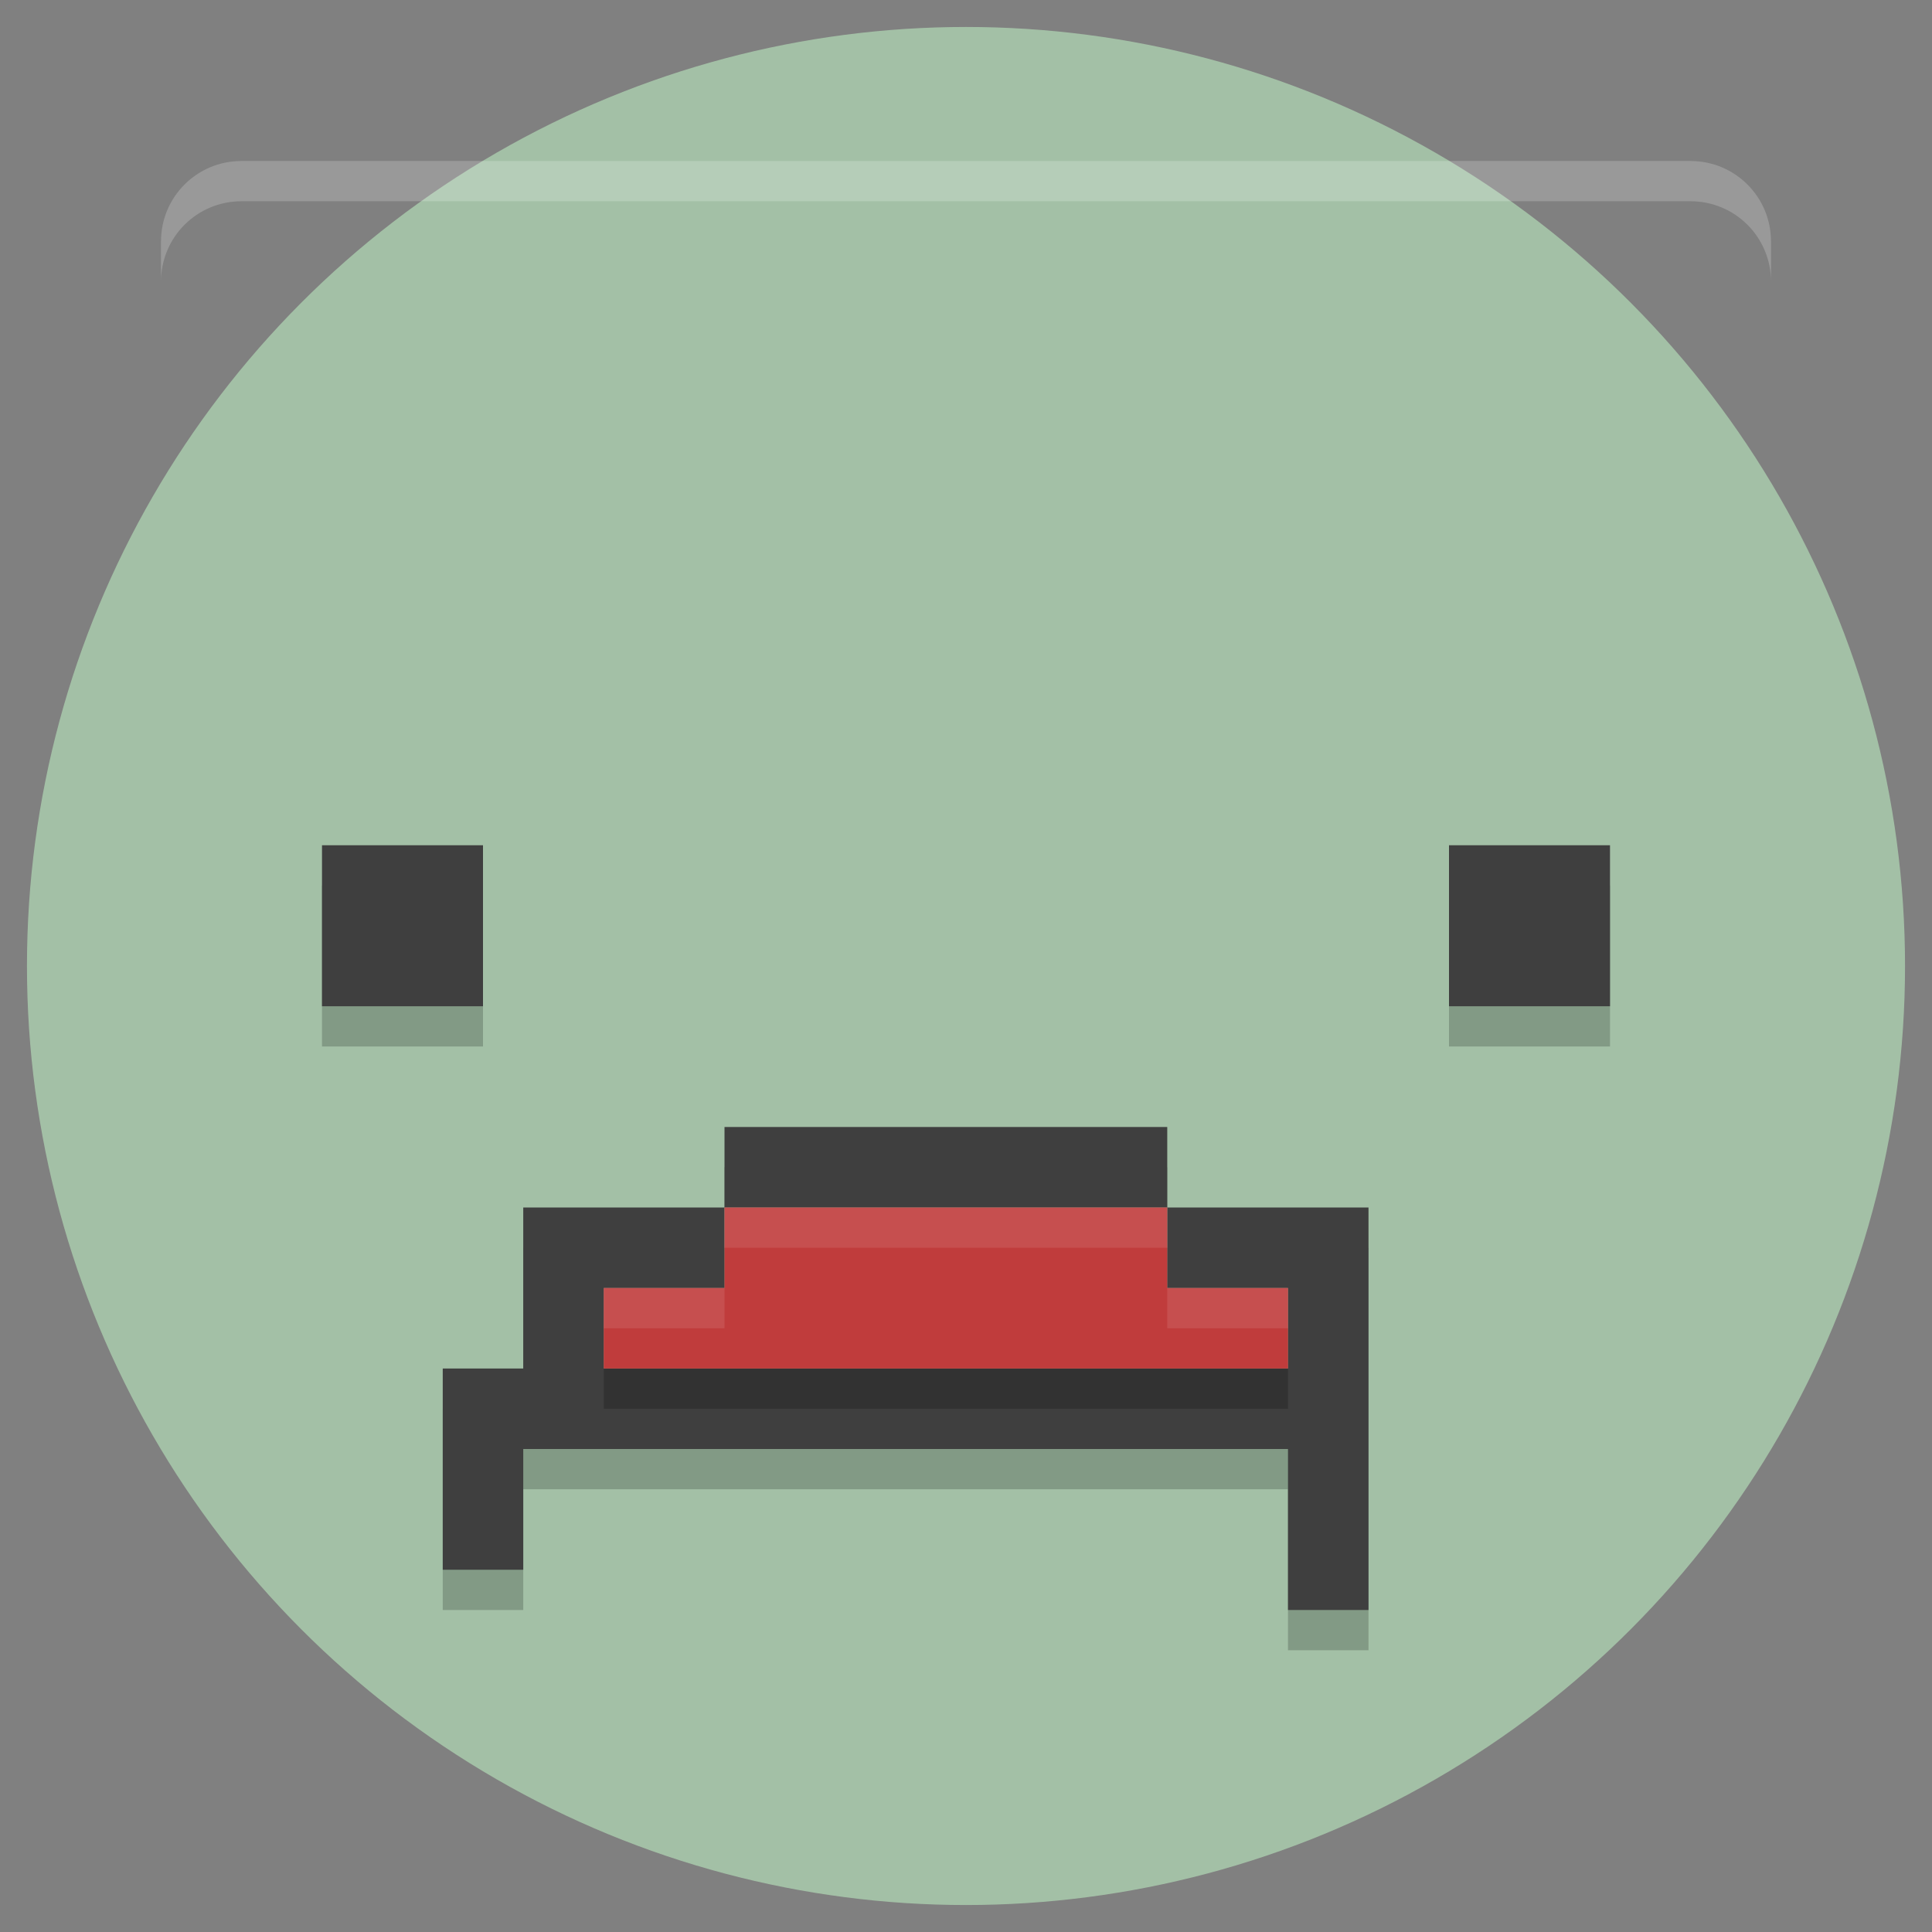 <?xml version="1.0" encoding="UTF-8" standalone="no"?>
<svg xmlns:dc="http://purl.org/dc/elements/1.1/" xmlns:cc="http://creativecommons.org/ns#" xmlns:rdf="http://www.w3.org/1999/02/22-rdf-syntax-ns#" xmlns:svg="http://www.w3.org/2000/svg" xmlns="http://www.w3.org/2000/svg" xmlns:sodipodi="http://sodipodi.sourceforge.net/DTD/sodipodi-0.dtd" xmlns:inkscape="http://www.inkscape.org/namespaces/inkscape" inkscape:version="1.0beta2 (2b71d25d45, 2019-12-03)" sodipodi:docname="unturned.svg" id="svg26" version="1" height="48" width="48">
  <rect width="100%" height="100%" fill="#808080" stroke="none"/>
  <defs id="defs30" />
  <sodipodi:namedview inkscape:current-layer="svg26" inkscape:cy="24" inkscape:cx="24" inkscape:zoom="16.09" showgrid="false" id="namedview28" inkscape:window-height="480" inkscape:window-width="640" inkscape:pageshadow="2" inkscape:pageopacity="0" guidetolerance="10" gridtolerance="10" objecttolerance="10" borderopacity="1" inkscape:document-rotation="0" bordercolor="#666666" pagecolor="#ffffff" />
  <circle r="23.33" cy="24" cx="24" id="path857" style="fill:#a3c0a6;stroke-width:0.4" />
  <path id="path4" d="M 6,4 C 4.892,4 4,4.892 4,6 L 4,7 C 4,5.892 4.892,5 6,5 l 36,0 c 1.108,0 2,0.892 2,2 L 44,6 C 44,4.892 43.108,4 42,4 L 6,4 Z" style="opacity:0.2;fill:#ffffff" />
  <path id="path8" style="opacity:0.2;fill-rule:evenodd" d="m 8,22 0,4 4,0 0,-4 -4,0 z" />
  <path id="path10" d="m 8,21 0,4 4,0 0,-4 -4,0 z" style="fill:#3f3f3f;fill-rule:evenodd" />
  <path id="path12" style="opacity:0.2;fill-rule:evenodd" d="m 36,22 0,4 4,0 0,-4 -4,0 z" />
  <path id="path14" d="m 36,21 0,4 4,0 0,-4 -4,0 z" style="fill:#3f3f3f;fill-rule:evenodd" />
  <path id="path16" style="opacity:0.2;fill-rule:evenodd" d="m 18,29 0,2 11,0 0,-2 -11,0 z m 11,2 0,2 3,0 0,2 -17,0 0,-2 3,0 0,-2 -3,0 -2,0 0,4 -2,0 0,5 2,0 0,-3 19,0 0,4 2,0 0,-10 -2,0 -3,0 z" />
  <path id="path18" d="m 18,28 0,2 11,0 0,-2 -11,0 z m 11,2 0,2 3,0 0,2 -17,0 0,-2 3,0 0,-2 -3,0 -2,0 0,4 -2,0 0,5 2,0 0,-3 19,0 0,4 2,0 0,-10 -2,0 -3,0 z" style="fill:#3f3f3f;fill-rule:evenodd" />
  <path id="path20" style="opacity:0.2;fill-rule:evenodd" d="m 18,31 0,2 -3,0 0,2 3,0 11,0 3,0 0,-2 -3,0 0,-2 -11,0 z" />
  <path id="path22" d="m 18,30 0,2 -3,0 0,2 3,0 11,0 3,0 0,-2 -3,0 0,-2 -11,0 z" style="fill:#c03c3c;fill-rule:evenodd" />
  <path id="path24" d="M 18 30 L 18 31 L 29 31 L 29 30 L 18 30 z M 15 32 L 15 33 L 18 33 L 18 32 L 15 32 z M 29 32 L 29 33 L 32 33 L 32 32 L 29 32 z" style="opacity:0.1;fill:#ffffff;fill-rule:evenodd" />
</svg>
